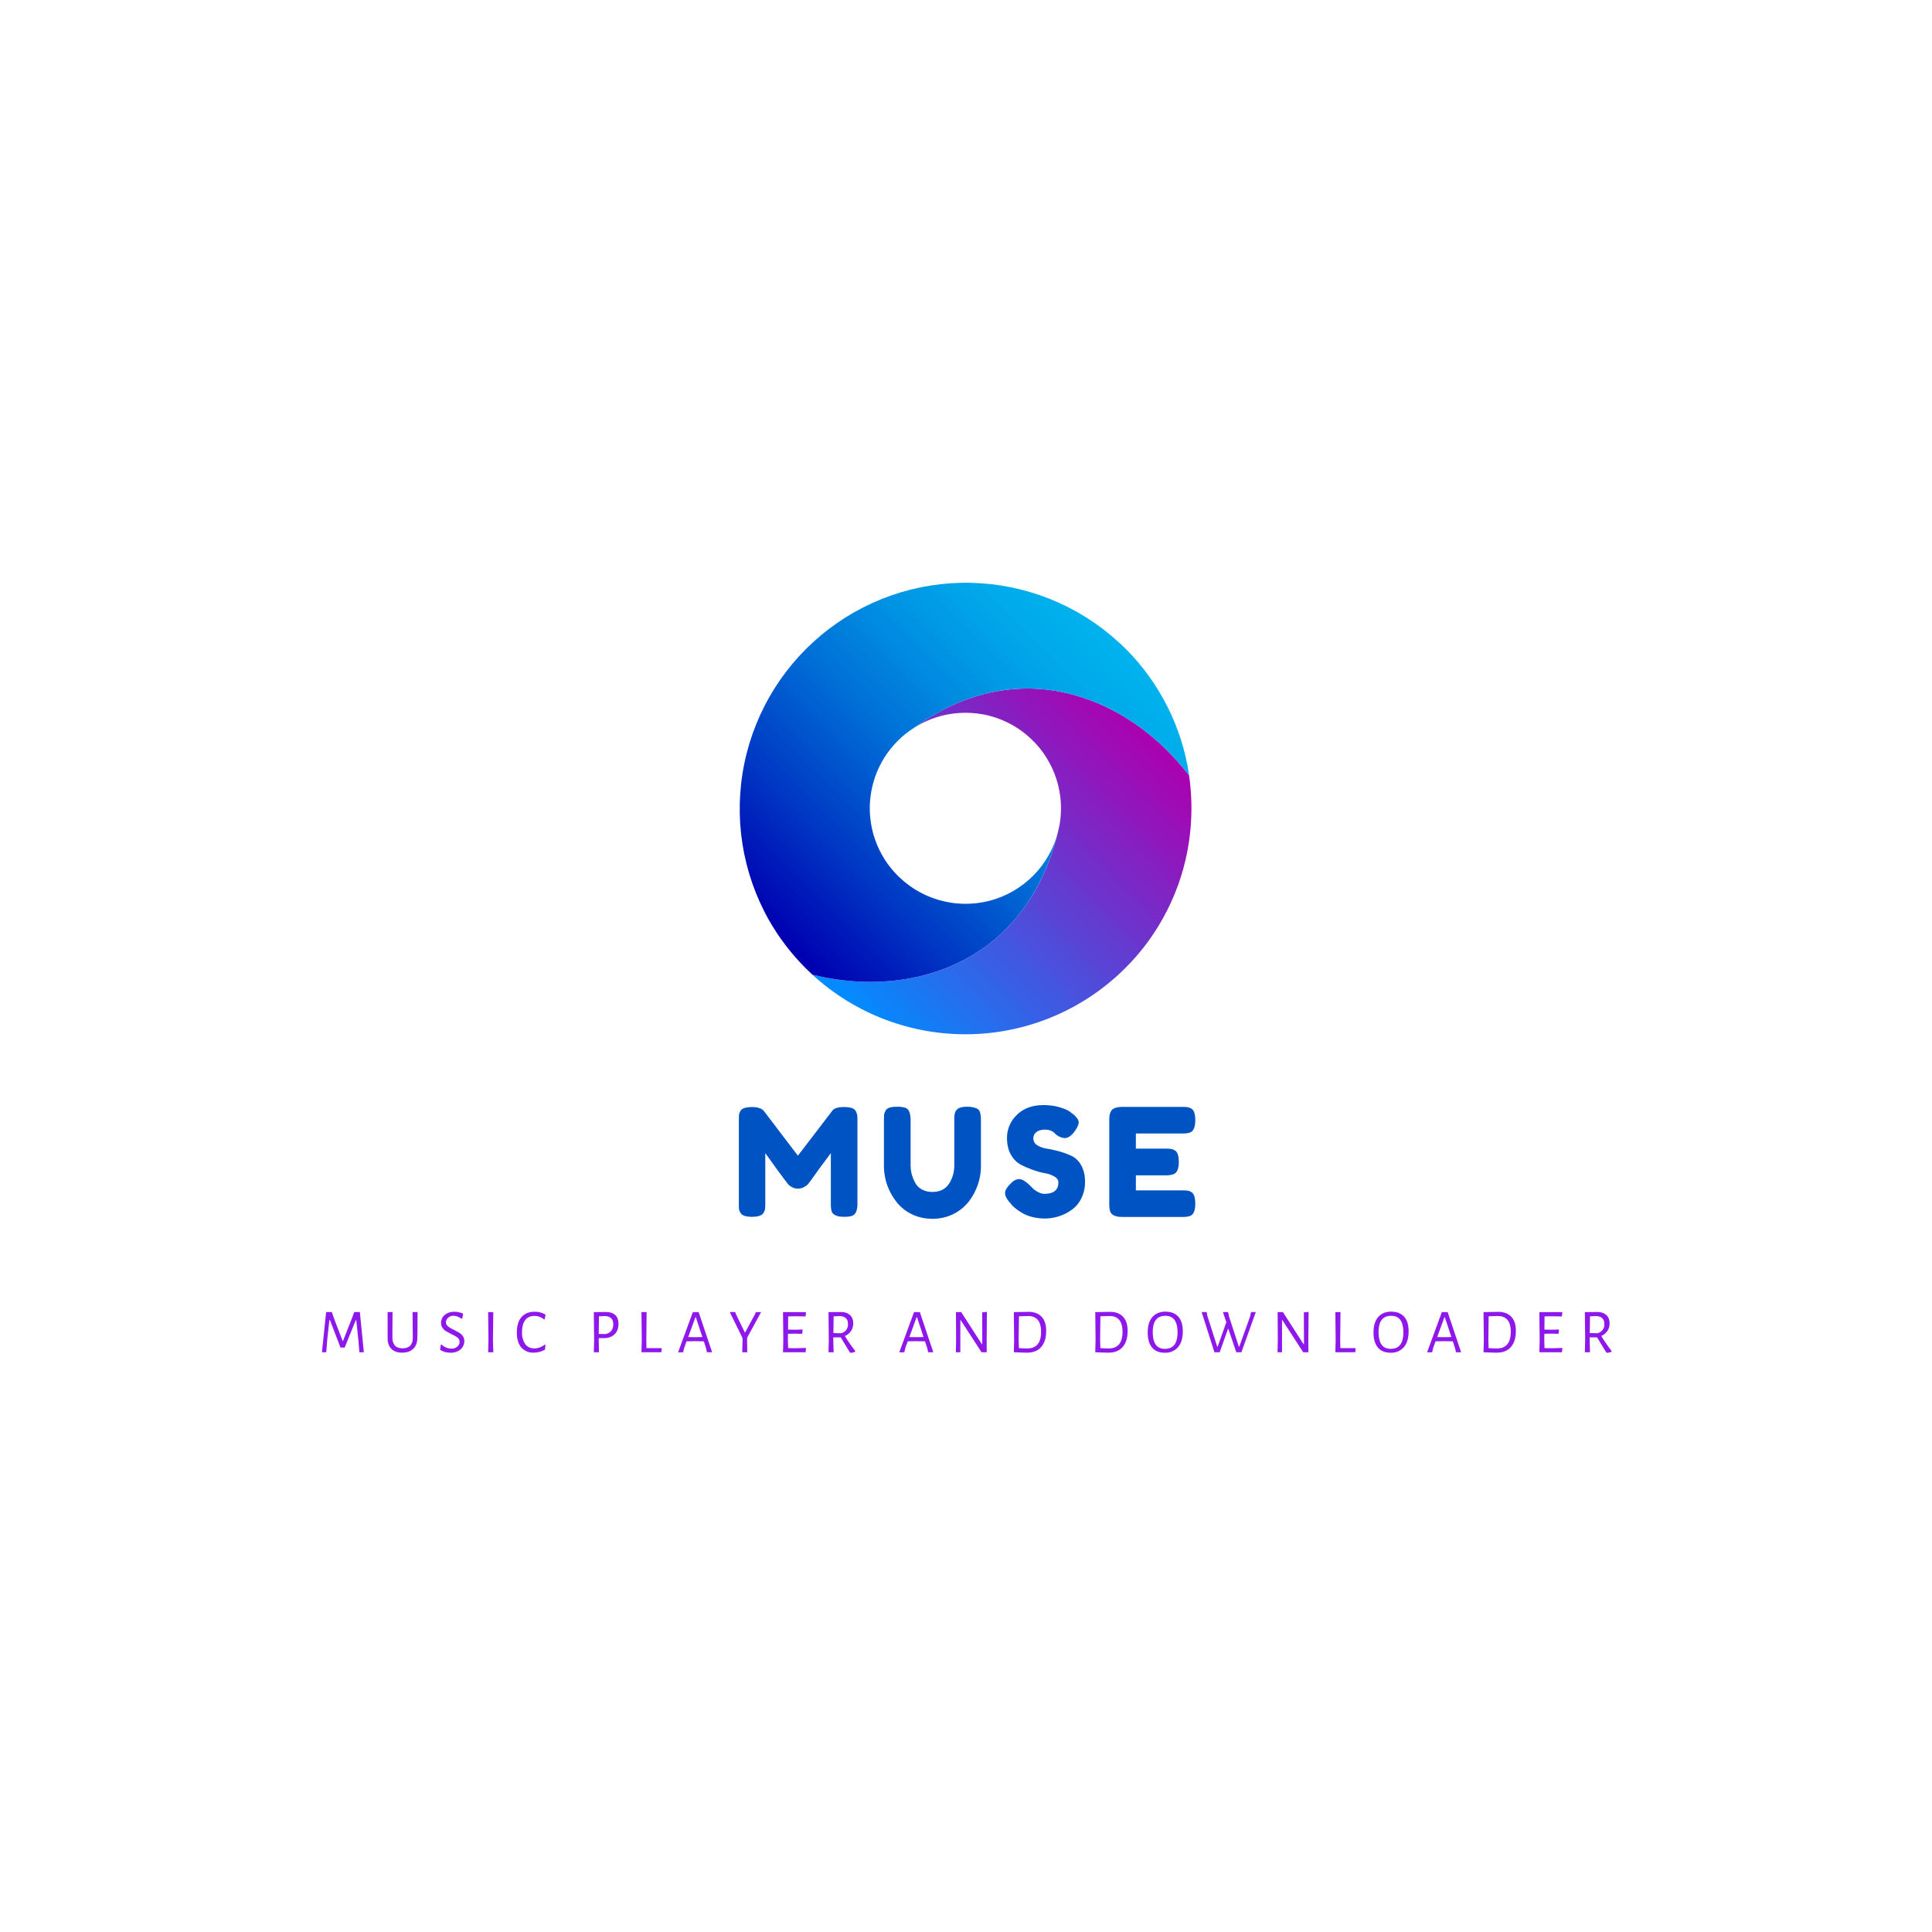<svg xmlns="http://www.w3.org/2000/svg" xmlns:xlink="http://www.w3.org/1999/xlink" width="375" height="375" xmlns:v="https://vecta.io/nano"><defs><path d="M23.86-20.55a2.4 2.4 0 0 1 .28.8 8.2 8.2 0 0 1 .05 1.02v16.17c0 1.34-.37 2.13-1.11 2.36-.37.12-.84.17-1.41.17-.56 0-1.01-.05-1.34-.14a2.4 2.4 0 0 1-.75-.36c-.18-.13-.31-.33-.41-.58a6 6 0 0 1-.14-1.52v-9.77l-2.14 2.88-1.77 2.47-.53.69a2.8 2.8 0 0 1-.72.53c-.37.22-.78.33-1.22.33s-.84-.1-1.2-.31a2.9 2.9 0 0 1-.77-.59l-.22-.33c-.4-.48-1.17-1.51-2.31-3.09L6.3-12.39v9.83a8.1 8.1 0 0 1-.05 1.02 2.1 2.1 0 0 1-.28.73c-.29.52-1.05.78-2.27.78-1.19 0-1.93-.26-2.22-.78-.16-.27-.25-.52-.28-.75-.02-.24-.03-.59-.03-1.06V-18.8l.03-1c.03-.23.13-.49.28-.78.29-.5 1.05-.75 2.28-.75.52 0 .97.06 1.34.19.38.13.63.26.75.39l.17.17 6.61 8.69 6.63-8.66c.32-.52 1.1-.78 2.33-.78 1.24 0 1.99.26 2.27.78zm0 0" id="A"/><path d="M15.13-20.58c.2-.31.48-.52.84-.64a4.7 4.7 0 0 1 1.38-.17 4.6 4.6 0 0 1 1.33.16c.33.09.59.21.77.34s.3.34.38.61c.11.34.17.84.17 1.52v8.8a11.3 11.3 0 0 1-2.39 7 8.6 8.6 0 0 1-3 2.41c-1.22.6-2.57.91-4.06.91C9.05.34 7.7.04 6.48-.58c-1.22-.62-2.2-1.44-2.95-2.45-1.57-2.06-2.36-4.39-2.36-7v-8.77l.03-1.03c.03-.23.13-.49.28-.78s.41-.49.78-.61c.38-.11.87-.17 1.48-.17a5.2 5.2 0 0 1 1.48.17c.38.12.63.32.77.61.24.45.36 1.06.36 1.84v8.73c0 1.19.29 2.32.88 3.39.28.54.71.98 1.3 1.31a4.2 4.2 0 0 0 2.08.48c1.41 0 2.47-.52 3.17-1.56.7-1.05 1.05-2.27 1.05-3.64v-8.92c0-.76.1-1.3.3-1.61zm0 0" id="B"/><path d="M1.48-3C.98-3.62.73-4.18.73-4.67c0-.5.41-1.16 1.25-1.97.48-.47.99-.7 1.53-.7.55 0 1.31.48 2.28 1.45a4.3 4.3 0 0 0 1.16.95c.51.3.98.45 1.41.45 1.81 0 2.72-.74 2.72-2.22 0-.45-.25-.82-.75-1.12a5.4 5.4 0 0 0-1.84-.66c-.74-.13-1.54-.35-2.39-.66S4.44-9.8 3.7-10.2s-1.36-1.05-1.86-1.94c-.49-.88-.73-1.95-.73-3.19a6.1 6.1 0 0 1 1.91-4.47c1.27-1.27 3-1.91 5.2-1.91 1.16 0 2.23.15 3.19.45.96.29 1.63.59 2 .91l.73.56c.59.56.89 1.04.89 1.42s-.23.92-.69 1.61c-.67.97-1.35 1.45-2.05 1.45a3 3 0 0 1-1.52-.58 2.9 2.9 0 0 1-.34-.3c-.16-.16-.3-.28-.44-.37-.41-.26-.93-.39-1.56-.39s-1.16.15-1.58.45-.62.73-.62 1.27a1.5 1.5 0 0 0 .73 1.3c.5.32 1.12.55 1.86.67a23 23 0 0 1 2.42.53c.88.24 1.68.54 2.42.89a4.2 4.2 0 0 1 1.84 1.81c.5.87.75 1.93.75 3.2a7 7 0 0 1-.77 3.33c-.5.96-1.16 1.7-1.98 2.23A9 9 0 0 1 8.48.3a10.1 10.1 0 0 1-2.61-.33c-.81-.23-1.47-.51-1.97-.84C2.88-1.5 2.16-2.1 1.75-2.69zm0 0" id="C"/><path d="M6.33-5.16h8.97c.45 0 .78.02 1 .05.23.02.49.11.78.27.52.28.78 1.04.78 2.28 0 1.36-.36 2.15-1.08 2.39a4.8 4.8 0 0 1-1.52.17H3.73C2.37 0 1.57-.37 1.34-1.11c-.12-.31-.17-.8-.17-1.48v-16.2c0-.99.18-1.66.55-2.02.36-.36 1.06-.55 2.09-.55H15.3c.45 0 .78.02 1 .05.23.03.49.12.78.27.52.28.78 1.04.78 2.28 0 1.36-.36 2.15-1.08 2.39a4.8 4.8 0 0 1-1.52.17H6.33v2.94h5.77c.45 0 .78.02 1 .05.23.03.49.13.78.28.52.27.78 1.03.78 2.27 0 1.37-.37 2.16-1.11 2.39a4.5 4.5 0 0 1-1.52.19h-5.7zm0 0" id="D"/><path d="M8.86 0h-.87L7.8-2.37l-.41-3.87H7.3L5.14-.91h-.81L2.28-6.25h-.11l-.41 3.8L1.56 0H.73l.81-7.8h1.11l.41 1.19 1.69 4.44h.06l1.78-4.52L7-7.8h1.09zm0 0" id="E"/><path d="M6.7-3.83l-.02.88c.02.96-.23 1.7-.75 2.23s-1.26.8-2.22.8C2.8.08 2.1-.18 1.61-.69S.88-1.91.91-2.84V-7.8h.95l-.03 4.83c-.01.73.15 1.28.48 1.66.33.37.83.55 1.48.55s1.16-.17 1.5-.52c.34-.35.51-.87.5-1.56L5.75-7.8h.97zm0 0" id="F"/><path d="M3.25-7.86c.56 0 1.14.12 1.73.36l-.16.94-.17.05a2.7 2.7 0 0 0-.75-.41c-.26-.1-.52-.16-.78-.16-.3 0-.56.06-.78.19s-.39.29-.52.48a1.1 1.1 0 0 0-.17.59c0 .22.07.41.2.58s.3.31.5.44c.21.13.48.27.83.44l1.06.58c.27.17.5.39.69.66s.28.59.28.97c0 .41-.11.78-.33 1.13s-.53.62-.92.81a3 3 0 0 1-1.36.3c-.34 0-.7-.04-1.08-.12C1.16-.14.83-.28.52-.47l.13-.98.13-.06c.28.27.59.48.94.61.35.14.69.2 1 .2s.59-.06.83-.19.42-.29.55-.48c.13-.21.19-.42.19-.64 0-.34-.13-.62-.39-.83a6 6 0 0 0-1.19-.67l-1.03-.56c-.26-.16-.48-.38-.67-.64C.8-4.99.7-5.32.7-5.7c0-.39.1-.76.31-1.09.22-.33.52-.59.91-.78a3 3 0 0 1 1.33-.28zm0 0" id="G"/><path d="M2.06-2.44L2.13 0h-1l.06-2.34-.06-5.45h1zm0 0" id="H"/><path d="M3.92-7.86c.82 0 1.53.2 2.13.58l-.19.89-.11.03c-.55-.46-1.18-.69-1.87-.69-.77 0-1.37.27-1.78.8s-.62 1.31-.62 2.33a3.8 3.8 0 0 0 .63 2.36c.41.54 1 .81 1.75.81a3.2 3.2 0 0 0 1.06-.19c.35-.12.68-.3.97-.55l.13.06-.08.92c-.71.39-1.43.58-2.16.58A3 3 0 0 1 1.33-.94C.75-1.61.47-2.58.47-3.83c0-1.29.3-2.29.89-2.98.6-.7 1.46-1.05 2.56-1.05zm0 0" id="I"/><path d="M3.52-7.81c.76 0 1.35.2 1.77.59.41.39.63.95.63 1.69 0 .88-.26 1.56-.78 2.06-.51.49-1.22.73-2.12.73h-.94v.3L2.13 0h-1l.06-2.34-.06-5.45zm-.16 4.28c.5-.08.88-.29 1.14-.61.27-.32.41-.75.41-1.3 0-1.01-.54-1.54-1.61-1.58l-1.17.05-.05 3.42zm0 0" id="J"/><path d="M5.03-.73L4.94 0H1.09l.06-2.34-.06-5.45h1l-.06 5.36.03 1.63h2.89zm0 0" id="K"/><path d="M6.77 0h-1l-.17-.78-.44-1.34-1.77-.03-1.58.03-.47 1.3-.2.83H.17l2.86-7.8h1.13zM4.88-2.95L3.61-6.8h-.08L2.13-2.95l1.36.03zm0 0" id="L"/><path d="M3.55-2.28L3.58 0h-.97l.06-2.28-.02-.5L.19-7.8h1.05l.16.44 1.7 3.5h.08l1.88-3.48.19-.45h1.02L3.56-2.83zm0 0" id="M"/><path d="M5.59-.75L5.52 0H1.13l.06-2.34-.06-5.45h4.41l.05.09-.08.75-1.84-.03-1.53.02-.03 2.56 1.45.03 1.3-.05.08.09-.09.75-1.36-.03-1.39.02-.02 1.16.05 1.63 1.55.02 1.88-.06zm0 0" id="N"/><path d="M4.31-3.16A31.8 31.8 0 0 0 6.33-.23l-.02.13c-.29.11-.59.19-.89.22L5.28.03 3.5-2.89H2.06v.45L2.13 0h-1l.06-2.34-.06-5.45 2.39-.02c.76 0 1.35.2 1.77.58.43.39.64.93.64 1.64 0 .54-.14 1.03-.42 1.45a2.7 2.7 0 0 1-1.19.98zm-2.23-.56l1.47.03A1.7 1.7 0 0 0 4.91-5.5c0-.5-.14-.87-.41-1.11-.26-.25-.66-.38-1.2-.41l-1.17.05zm0 0" id="O"/><path d="M7.13-2.28L7.14 0H6.13L2.08-6.25h-.06V0h-.87l.05-2.31-.03-5.48h1.02L6.2-1.56h.08l-.02-6.19.92-.08zm0 0" id="P"/><path d="M3.95-7.84c1.11 0 1.97.32 2.56.95.59.63.89 1.53.89 2.72 0 1.37-.32 2.42-.97 3.16C5.8-.29 4.88.08 3.67.08A30.9 30.9 0 0 1 2.45.05L1.14 0h-.02l.06-2.34-.06-5.45h.02zM3.83-.75c.83 0 1.47-.27 1.91-.8.45-.54.67-1.35.67-2.42 0-2.04-.84-3.06-2.52-3.06l-1.77.05-.06 4.55.05 1.63.91.05.81.02zm0 0" id="Q"/><path d="M3.95-7.87c1.07 0 1.89.33 2.47.98s.86 1.61.86 2.84c0 1.32-.31 2.34-.92 3.06A3.2 3.2 0 0 1 3.77.09C2.7.09 1.88-.24 1.31-.92.75-1.61.47-2.58.47-3.83c0-1.3.3-2.3.91-3s1.46-1.05 2.58-1.05zm-.06.8c-1.62 0-2.44 1.05-2.44 3.14 0 1.11.2 1.93.59 2.47.39.53.99.8 1.78.8 1.63 0 2.44-1.07 2.44-3.2 0-1.08-.2-1.88-.59-2.41-.39-.53-.98-.8-1.78-.8zm0 0" id="R"/><path d="M7.97 0h-1L5.44-4.53h-.08L3.75 0H2.73L.25-7.8h.98l.13.75 1.91 5.97h.08l1.69-4.75-.66-1.97h1l.17.83 1.92 5.89h.08L9.67-7l.17-.8h.92zm0 0" id="S"/><clipPath id="T"><path d="M157 133h74.27v67.77H157zm0 0"/></clipPath><clipPath id="U"><path d="M199.13 133.65c-9.55.07-17.09 4.25-21.62 7.55a18.6 18.6 0 0 1 2.05-1.12c.71-.33 1.43-.61 2.17-.85a18.7 18.7 0 0 1 2.27-.57c.77-.14 1.54-.24 2.32-.28a18.6 18.6 0 0 1 2.33.01c.78.05 1.55.16 2.32.3s1.52.35 2.26.59 1.46.54 2.16.87a17.9 17.9 0 0 1 2.04 1.14 18.1 18.1 0 0 1 1.88 1.39c.59.5 1.16 1.04 1.69 1.61a18.2 18.2 0 0 1 1.48 1.81c.45.63.86 1.29 1.23 1.98a18.6 18.6 0 0 1 .98 2.12 18.4 18.4 0 0 1 1.12 4.52 18.8 18.8 0 0 1-.14 5.32c-.91 4.46-3.77 15.51-13.59 23.09-9.18 7.09-21.82 9.16-34.4 6.05a43.9 43.9 0 0 0 60.73-1.27c3.33-3.31 6.05-7.07 8.16-11.26s3.52-8.61 4.21-13.26c.63-4.3.64-8.6.02-12.9-8.16-10.59-19.76-16.92-31.67-16.85zm0 0"/></clipPath><clipPath id="V"><path d="M143.52 113.02H231V191h-87.48zm0 0"/></clipPath><clipPath id="W"><path d="M218.41 125.86a43.9 43.9 0 0 0-69.19 52.68c1.96 3.45 4.34 6.57 7.14 9.37l1.32 1.27c12.58 3.11 25.22 1.03 34.4-6.05 9.81-7.58 12.68-18.63 13.59-23.09a18.5 18.5 0 0 1-4.24 8.97 18.5 18.5 0 0 1-3.75 3.31c-1.4.93-2.9 1.66-4.5 2.19s-3.24.82-4.93.9-3.34-.07-4.98-.45a18.4 18.4 0 0 1-4.69-1.76 18.5 18.5 0 0 1-4.04-2.95l-.26-.24c-.49-.49-.95-1.01-1.39-1.55s-.84-1.11-1.21-1.7-.71-1.2-1.01-1.82a17.4 17.4 0 0 1-.8-1.92c-.23-.66-.43-1.32-.58-2s-.27-1.36-.35-2.05a18.5 18.5 0 0 1-.12-2.08 18.4 18.4 0 0 1 .12-2.07 18.1 18.1 0 0 1 .35-2.05 19.8 19.8 0 0 1 .57-2c.23-.66.5-1.29.8-1.92s.64-1.23 1.01-1.82a18 18 0 0 1 1.21-1.7 18.6 18.6 0 0 1 1.39-1.55 17.4 17.4 0 0 1 1.55-1.38 19 19 0 0 1 1.7-1.2c4.53-3.29 12.06-7.48 21.62-7.55 11.91-.07 23.5 6.26 31.67 16.85-.68-4.67-2.08-9.11-4.2-13.32s-4.84-7.98-8.18-11.32zm0 0"/></clipPath><linearGradient x1="159.72" y1="202.8" x2="230.1" gradientUnits="userSpaceOnUse" y2="132.42" xlink:type="simple" xlink:actuate="onLoad" id="X" xlink:show="other"><stop stop-color="#008dff" offset="0"/><stop stop-color="#008dff" offset=".09"/><stop stop-color="#028cfe" offset=".09"/><stop stop-color="#028bfe" offset=".09"/><stop stop-color="#038afd" offset=".1"/><stop stop-color="#048afd" offset=".1"/><stop stop-color="#0589fd" offset=".11"/><stop stop-color="#0688fc" offset=".11"/><stop stop-color="#0788fc" offset=".11"/><stop stop-color="#0887fb" offset=".12"/><stop stop-color="#0886fb" offset=".12"/><stop stop-color="#0985fb" offset=".13"/><stop stop-color="#0a85fa" offset=".13"/><stop stop-color="#0b84fa" offset=".13"/><stop stop-color="#0c83fa" offset=".14"/><stop stop-color="#0d83f9" offset=".14"/><stop stop-color="#0d82f9" offset=".14"/><stop stop-color="#0e81f8" offset=".15"/><stop stop-color="#0f81f8" offset=".15"/><stop stop-color="#1080f8" offset=".16"/><stop stop-color="#117ff7" offset=".16"/><stop stop-color="#127ff7" offset=".16"/><stop stop-color="#127ef6" offset=".17"/><stop stop-color="#137df6" offset=".17"/><stop stop-color="#147cf6" offset=".18"/><stop stop-color="#157cf5" offset=".18"/><stop stop-color="#167bf5" offset=".18"/><stop stop-color="#177af4" offset=".19"/><stop stop-color="#187af4" offset=".19"/><stop stop-color="#1879f4" offset=".2"/><stop stop-color="#1978f3" offset=".2"/><stop stop-color="#1a78f3" offset=".2"/><stop stop-color="#1b77f2" offset=".21"/><stop stop-color="#1c76f2" offset=".21"/><stop stop-color="#1d76f2" offset=".22"/><stop stop-color="#1d75f1" offset=".22"/><stop stop-color="#1e74f1" offset=".22"/><stop stop-color="#1f74f1" offset=".23"/><stop stop-color="#2073f0" offset=".23"/><stop stop-color="#2172f0" offset=".23"/><stop stop-color="#2271ef" offset=".24"/><stop stop-color="#2271ef" offset=".24"/><stop stop-color="#2370ef" offset=".25"/><stop stop-color="#246fee" offset=".25"/><stop stop-color="#256fee" offset=".25"/><stop stop-color="#266eed" offset=".26"/><stop stop-color="#276ded" offset=".26"/><stop stop-color="#286ded" offset=".27"/><stop stop-color="#286cec" offset=".27"/><stop stop-color="#296bec" offset=".27"/><stop stop-color="#2a6beb" offset=".28"/><stop stop-color="#2b6aeb" offset=".28"/><stop stop-color="#2c69eb" offset=".28"/><stop stop-color="#2d68ea" offset=".29"/><stop stop-color="#2d68ea" offset=".29"/><stop stop-color="#2e67e9" offset=".3"/><stop stop-color="#2f66e9" offset=".3"/><stop stop-color="#3066e9" offset=".31"/><stop stop-color="#3165e8" offset=".31"/><stop stop-color="#3264e8" offset=".31"/><stop stop-color="#3264e8" offset=".32"/><stop stop-color="#3363e7" offset=".32"/><stop stop-color="#3462e7" offset=".32"/><stop stop-color="#3562e6" offset=".33"/><stop stop-color="#3661e6" offset=".33"/><stop stop-color="#3760e6" offset=".34"/><stop stop-color="#3860e5" offset=".34"/><stop stop-color="#385fe5" offset=".34"/><stop stop-color="#395ee4" offset=".35"/><stop stop-color="#3a5de4" offset=".35"/><stop stop-color="#3b5de4" offset=".36"/><stop stop-color="#3c5ce3" offset=".36"/><stop stop-color="#3d5be3" offset=".36"/><stop stop-color="#3d5be2" offset=".37"/><stop stop-color="#3e5ae2" offset=".37"/><stop stop-color="#3f59e2" offset=".38"/><stop stop-color="#4059e1" offset=".38"/><stop stop-color="#4158e1" offset=".38"/><stop stop-color="#4257e0" offset=".39"/><stop stop-color="#4257e0" offset=".39"/><stop stop-color="#4356e0" offset=".4"/><stop stop-color="#4455df" offset=".4"/><stop stop-color="#4554df" offset=".4"/><stop stop-color="#4654df" offset=".41"/><stop stop-color="#4753de" offset=".41"/><stop stop-color="#4852de" offset=".41"/><stop stop-color="#4852dd" offset=".42"/><stop stop-color="#4951dd" offset=".42"/><stop stop-color="#4a50dd" offset=".43"/><stop stop-color="#4b50dc" offset=".43"/><stop stop-color="#4c4fdc" offset=".43"/><stop stop-color="#4d4edb" offset=".44"/><stop stop-color="#4d4edb" offset=".44"/><stop stop-color="#4e4ddb" offset=".45"/><stop stop-color="#4f4cda" offset=".45"/><stop stop-color="#504cda" offset=".45"/><stop stop-color="#514bd9" offset=".46"/><stop stop-color="#524ad9" offset=".46"/><stop stop-color="#5249d9" offset=".47"/><stop stop-color="#5349d8" offset=".47"/><stop stop-color="#5448d8" offset=".47"/><stop stop-color="#5547d7" offset=".48"/><stop stop-color="#5647d7" offset=".48"/><stop stop-color="#5746d7" offset=".48"/><stop stop-color="#5845d6" offset=".49"/><stop stop-color="#5845d6" offset=".49"/><stop stop-color="#5944d5" offset=".5"/><stop stop-color="#5a43d5" offset=".5"/><stop stop-color="#5b43d5" offset=".5"/><stop stop-color="#5c42d4" offset=".51"/><stop stop-color="#5d41d4" offset=".51"/><stop stop-color="#5d40d4" offset=".52"/><stop stop-color="#5e40d3" offset=".52"/><stop stop-color="#5f3fd3" offset=".52"/><stop stop-color="#603ed2" offset=".53"/><stop stop-color="#613ed2" offset=".53"/><stop stop-color="#623dd2" offset=".54"/><stop stop-color="#623cd1" offset=".54"/><stop stop-color="#633cd1" offset=".54"/><stop stop-color="#643bd0" offset=".55"/><stop stop-color="#653ad0" offset=".55"/><stop stop-color="#663ad0" offset=".56"/><stop stop-color="#6739cf" offset=".56"/><stop stop-color="#6838cf" offset=".56"/><stop stop-color="#6837ce" offset=".57"/><stop stop-color="#6937ce" offset=".57"/><stop stop-color="#6a36ce" offset=".57"/><stop stop-color="#6b35cd" offset=".58"/><stop stop-color="#6c35cd" offset=".58"/><stop stop-color="#6d34cc" offset=".59"/><stop stop-color="#6d33cc" offset=".59"/><stop stop-color="#6e33cc" offset=".59"/><stop stop-color="#6f32cb" offset=".6"/><stop stop-color="#7031cb" offset=".6"/><stop stop-color="#7131cb" offset=".61"/><stop stop-color="#7230ca" offset=".61"/><stop stop-color="#722fca" offset=".61"/><stop stop-color="#732fc9" offset=".62"/><stop stop-color="#742ec9" offset=".62"/><stop stop-color="#752dc9" offset=".63"/><stop stop-color="#762cc8" offset=".63"/><stop stop-color="#772cc8" offset=".63"/><stop stop-color="#782bc7" offset=".64"/><stop stop-color="#782ac7" offset=".64"/><stop stop-color="#792ac7" offset=".65"/><stop stop-color="#7a29c6" offset=".65"/><stop stop-color="#7b28c6" offset=".65"/><stop stop-color="#7c28c5" offset=".66"/><stop stop-color="#7d27c5" offset=".66"/><stop stop-color="#7d26c5" offset=".66"/><stop stop-color="#7e26c4" offset=".67"/><stop stop-color="#7f25c4" offset=".67"/><stop stop-color="#8024c3" offset=".68"/><stop stop-color="#8123c3" offset=".68"/><stop stop-color="#8223c3" offset=".68"/><stop stop-color="#8222c2" offset=".69"/><stop stop-color="#8321c2" offset=".69"/><stop stop-color="#8421c2" offset=".7"/><stop stop-color="#8520c1" offset=".7"/><stop stop-color="#861fc1" offset=".7"/><stop stop-color="#871fc0" offset=".71"/><stop stop-color="#881ec0" offset=".71"/><stop stop-color="#881dc0" offset=".72"/><stop stop-color="#891dbf" offset=".72"/><stop stop-color="#8a1cbf" offset=".72"/><stop stop-color="#8b1bbe" offset=".73"/><stop stop-color="#8c1bbe" offset=".73"/><stop stop-color="#8d1abe" offset=".73"/><stop stop-color="#8d19bd" offset=".74"/><stop stop-color="#8e18bd" offset=".74"/><stop stop-color="#8f18bc" offset=".75"/><stop stop-color="#9017bc" offset=".75"/><stop stop-color="#9116bc" offset=".75"/><stop stop-color="#9216bb" offset=".76"/><stop stop-color="#9215bb" offset=".76"/><stop stop-color="#9314ba" offset=".77"/><stop stop-color="#9414ba" offset=".77"/><stop stop-color="#9513ba" offset=".77"/><stop stop-color="#9612b9" offset=".78"/><stop stop-color="#9712b9" offset=".78"/><stop stop-color="#9811b8" offset=".79"/><stop stop-color="#9810b8" offset=".79"/><stop stop-color="#990fb8" offset=".79"/><stop stop-color="#9a0fb7" offset=".8"/><stop stop-color="#9b0eb7" offset=".8"/><stop stop-color="#9c0db7" offset=".81"/><stop stop-color="#9d0db6" offset=".81"/><stop stop-color="#9d0cb6" offset=".81"/><stop stop-color="#9e0bb5" offset=".82"/><stop stop-color="#9f0bb5" offset=".82"/><stop stop-color="#a00ab5" offset=".82"/><stop stop-color="#a109b4" offset=".83"/><stop stop-color="#a209b4" offset=".83"/><stop stop-color="#a208b3" offset=".84"/><stop stop-color="#a307b3" offset=".84"/><stop stop-color="#a407b3" offset=".84"/><stop stop-color="#a506b2" offset=".85"/><stop stop-color="#a605b2" offset=".85"/><stop stop-color="#a704b1" offset=".86"/><stop stop-color="#a804b1" offset=".86"/><stop stop-color="#a803b1" offset=".86"/><stop stop-color="#a902b0" offset=".87"/><stop stop-color="#aa02b0" offset=".87"/><stop stop-color="#ab01af" offset=".88"/><stop stop-color="#ac00af" offset=".88"/></linearGradient><linearGradient x1="141.5" y1="190.27" x2="224.78" gradientUnits="userSpaceOnUse" y2="107" xlink:type="simple" xlink:actuate="onLoad" id="Y" xlink:show="other"><stop stop-color="#0000b1" offset="0"/><stop stop-color="#0000b1" offset=".1"/><stop stop-color="#0001b1" offset=".11"/><stop stop-color="#0001b1" offset=".11"/><stop stop-color="#0002b2" offset=".11"/><stop stop-color="#0003b2" offset=".12"/><stop stop-color="#0004b2" offset=".12"/><stop stop-color="#0005b3" offset=".13"/><stop stop-color="#0006b3" offset=".13"/><stop stop-color="#0008b4" offset=".13"/><stop stop-color="#0009b4" offset=".14"/><stop stop-color="#000ab4" offset=".14"/><stop stop-color="#000bb5" offset=".14"/><stop stop-color="#000db5" offset=".15"/><stop stop-color="#000eb6" offset=".15"/><stop stop-color="#000fb6" offset=".16"/><stop stop-color="#0010b7" offset=".16"/><stop stop-color="#0012b7" offset=".16"/><stop stop-color="#0013b7" offset=".17"/><stop stop-color="#0014b8" offset=".17"/><stop stop-color="#0015b8" offset=".18"/><stop stop-color="#0017b9" offset=".18"/><stop stop-color="#0018b9" offset=".18"/><stop stop-color="#0019b9" offset=".19"/><stop stop-color="#001aba" offset=".19"/><stop stop-color="#001cba" offset=".2"/><stop stop-color="#001dbb" offset=".2"/><stop stop-color="#001ebb" offset=".2"/><stop stop-color="#001fbc" offset=".21"/><stop stop-color="#0021bc" offset=".21"/><stop stop-color="#0022bc" offset=".22"/><stop stop-color="#0023bd" offset=".22"/><stop stop-color="#0024bd" offset=".22"/><stop stop-color="#0026be" offset=".23"/><stop stop-color="#0027be" offset=".23"/><stop stop-color="#0028bf" offset=".23"/><stop stop-color="#0029bf" offset=".24"/><stop stop-color="#002bbf" offset=".24"/><stop stop-color="#002cc0" offset=".25"/><stop stop-color="#002dc0" offset=".25"/><stop stop-color="#002ec1" offset=".25"/><stop stop-color="#0030c1" offset=".26"/><stop stop-color="#0031c1" offset=".26"/><stop stop-color="#0032c2" offset=".27"/><stop stop-color="#0033c2" offset=".27"/><stop stop-color="#0035c3" offset=".27"/><stop stop-color="#0036c3" offset=".28"/><stop stop-color="#0037c4" offset=".28"/><stop stop-color="#0038c4" offset=".28"/><stop stop-color="#003ac4" offset=".29"/><stop stop-color="#003bc5" offset=".29"/><stop stop-color="#003cc5" offset=".3"/><stop stop-color="#003dc6" offset=".3"/><stop stop-color="#003fc6" offset=".31"/><stop stop-color="#0040c7" offset=".31"/><stop stop-color="#0041c7" offset=".31"/><stop stop-color="#0042c7" offset=".32"/><stop stop-color="#0043c8" offset=".32"/><stop stop-color="#0045c8" offset=".32"/><stop stop-color="#0046c9" offset=".33"/><stop stop-color="#0047c9" offset=".33"/><stop stop-color="#0048c9" offset=".34"/><stop stop-color="#0049ca" offset=".34"/><stop stop-color="#004aca" offset=".34"/><stop stop-color="#004bca" offset=".35"/><stop stop-color="#004ccb" offset=".35"/><stop stop-color="#004dcb" offset=".36"/><stop stop-color="#004fcc" offset=".36"/><stop stop-color="#0050cc" offset=".36"/><stop stop-color="#0051cc" offset=".37"/><stop stop-color="#0052cd" offset=".37"/><stop stop-color="#0053cd" offset=".38"/><stop stop-color="#0054ce" offset=".38"/><stop stop-color="#0055ce" offset=".38"/><stop stop-color="#0056ce" offset=".39"/><stop stop-color="#0057cf" offset=".39"/><stop stop-color="#0059cf" offset=".4"/><stop stop-color="#005ad0" offset=".4"/><stop stop-color="#005bd0" offset=".4"/><stop stop-color="#005cd0" offset=".41"/><stop stop-color="#005dd1" offset=".41"/><stop stop-color="#005ed1" offset=".41"/><stop stop-color="#005fd1" offset=".42"/><stop stop-color="#0060d2" offset=".42"/><stop stop-color="#0062d2" offset=".43"/><stop stop-color="#0063d3" offset=".43"/><stop stop-color="#0064d3" offset=".43"/><stop stop-color="#0065d3" offset=".44"/><stop stop-color="#0066d4" offset=".44"/><stop stop-color="#0067d4" offset=".45"/><stop stop-color="#0068d5" offset=".45"/><stop stop-color="#0069d5" offset=".45"/><stop stop-color="#006ad5" offset=".46"/><stop stop-color="#006cd6" offset=".46"/><stop stop-color="#006dd6" offset=".47"/><stop stop-color="#006ed7" offset=".47"/><stop stop-color="#006fd7" offset=".47"/><stop stop-color="#0070d7" offset=".48"/><stop stop-color="#0071d8" offset=".48"/><stop stop-color="#0072d8" offset=".48"/><stop stop-color="#0073d8" offset=".49"/><stop stop-color="#0074d9" offset=".49"/><stop stop-color="#0075d9" offset=".5"/><stop stop-color="#0076d9" offset=".5"/><stop stop-color="#0077da" offset=".5"/><stop stop-color="#0078da" offset=".51"/><stop stop-color="#0078da" offset=".51"/><stop stop-color="#0079da" offset=".52"/><stop stop-color="#007adb" offset=".52"/><stop stop-color="#007bdb" offset=".52"/><stop stop-color="#007cdb" offset=".53"/><stop stop-color="#007ddc" offset=".53"/><stop stop-color="#007edc" offset=".54"/><stop stop-color="#007fdc" offset=".54"/><stop stop-color="#0080dd" offset=".54"/><stop stop-color="#0081dd" offset=".55"/><stop stop-color="#0081dd" offset=".55"/><stop stop-color="#0082dd" offset=".56"/><stop stop-color="#0083de" offset=".56"/><stop stop-color="#0084de" offset=".56"/><stop stop-color="#0085de" offset=".57"/><stop stop-color="#0086df" offset=".57"/><stop stop-color="#0087df" offset=".57"/><stop stop-color="#0088df" offset=".58"/><stop stop-color="#0089e0" offset=".58"/><stop stop-color="#008ae0" offset=".59"/><stop stop-color="#008ae0" offset=".59"/><stop stop-color="#008be0" offset=".59"/><stop stop-color="#008ce1" offset=".6"/><stop stop-color="#008de1" offset=".6"/><stop stop-color="#008ee1" offset=".61"/><stop stop-color="#008fe2" offset=".61"/><stop stop-color="#0090e2" offset=".61"/><stop stop-color="#0091e2" offset=".62"/><stop stop-color="#0092e3" offset=".62"/><stop stop-color="#0093e3" offset=".63"/><stop stop-color="#0093e3" offset=".63"/><stop stop-color="#0094e3" offset=".63"/><stop stop-color="#0095e4" offset=".64"/><stop stop-color="#0096e4" offset=".64"/><stop stop-color="#0097e4" offset=".65"/><stop stop-color="#0097e4" offset=".65"/><stop stop-color="#0098e5" offset=".65"/><stop stop-color="#0099e5" offset=".66"/><stop stop-color="#0099e5" offset=".66"/><stop stop-color="#009ae5" offset=".66"/><stop stop-color="#009be6" offset=".67"/><stop stop-color="#009be6" offset=".67"/><stop stop-color="#009ce6" offset=".68"/><stop stop-color="#009de6" offset=".68"/><stop stop-color="#009de6" offset=".68"/><stop stop-color="#009ee7" offset=".69"/><stop stop-color="#009fe7" offset=".69"/><stop stop-color="#009fe7" offset=".7"/><stop stop-color="#00a0e7" offset=".7"/><stop stop-color="#00a1e8" offset=".7"/><stop stop-color="#00a1e8" offset=".71"/><stop stop-color="#00a2e8" offset=".71"/><stop stop-color="#00a2e8" offset=".72"/><stop stop-color="#00a3e8" offset=".72"/><stop stop-color="#00a4e9" offset=".72"/><stop stop-color="#00a4e9" offset=".73"/><stop stop-color="#00a5e9" offset=".73"/><stop stop-color="#00a6e9" offset=".73"/><stop stop-color="#00a6ea" offset=".74"/><stop stop-color="#00a7ea" offset=".74"/><stop stop-color="#00a8ea" offset=".75"/><stop stop-color="#00a8ea" offset=".75"/><stop stop-color="#00a9ea" offset=".75"/><stop stop-color="#00aaeb" offset=".76"/><stop stop-color="#00aaeb" offset=".76"/><stop stop-color="#00abeb" offset=".77"/><stop stop-color="#00abeb" offset=".77"/><stop stop-color="#00aceb" offset=".78"/><stop stop-color="#00adec" offset=".79"/><stop stop-color="#00aeec" offset=".8"/><stop stop-color="#00aeec" offset=".81"/><stop stop-color="#00afed" offset=".81"/><stop stop-color="#00b0ed" offset=".82"/><stop stop-color="#00b1ed" offset=".83"/><stop stop-color="#00b1ed" offset=".84"/><stop stop-color="#00b2ee" offset=".84"/><stop stop-color="#00b3ee" offset=".88"/></linearGradient></defs><g clip-path="url(#T)"><g clip-path="url(#U)"><path fill="url(#X)" d="M124.09 167.17l70.38 70.38 70.38-70.38-70.38-70.38zm0 0"/></g></g><g clip-path="url(#V)"><g clip-path="url(#W)"><path fill="url(#Y)" d="M103.88 152.65l83.28 83.28 83.28-83.28-83.28-83.28zm0 0"/></g></g><g fill="#0053c2"><use x="142.24" y="236.21" xlink:href="#A" xlink:type="simple" xlink:actuate="onLoad" xlink:show="embed"/><use x="170.4" y="236.21" xlink:href="#B" xlink:type="simple" xlink:actuate="onLoad" xlink:show="embed"/><use x="194.35" y="236.21" xlink:href="#C" xlink:type="simple" xlink:actuate="onLoad" xlink:show="embed"/><use x="214.14" y="236.21" xlink:href="#D" xlink:type="simple" xlink:actuate="onLoad" xlink:show="embed"/></g><g fill="#8e17eb"><use x="61.76" y="262.47" xlink:href="#E" xlink:type="simple" xlink:actuate="onLoad" xlink:show="embed"/><use x="74.33" y="262.47" xlink:href="#F" xlink:type="simple" xlink:actuate="onLoad" xlink:show="embed"/><use x="84.91" y="262.47" xlink:href="#G" xlink:type="simple" xlink:actuate="onLoad" xlink:show="embed"/><use x="93.62" y="262.47" xlink:href="#H" xlink:type="simple" xlink:actuate="onLoad" xlink:show="embed"/><use x="99.85" y="262.47" xlink:href="#I" xlink:type="simple" xlink:actuate="onLoad" xlink:show="embed"/><use x="114.13" y="262.47" xlink:href="#J" xlink:type="simple" xlink:actuate="onLoad" xlink:show="embed"/><use x="123.42" y="262.47" xlink:href="#K" xlink:type="simple" xlink:actuate="onLoad" xlink:show="embed"/><use x="131.45" y="262.47" xlink:href="#L" xlink:type="simple" xlink:actuate="onLoad" xlink:show="embed"/><use x="141.46" y="262.47" xlink:href="#M" xlink:type="simple" xlink:actuate="onLoad" xlink:show="embed"/><use x="150.85" y="262.47" xlink:href="#N" xlink:type="simple" xlink:actuate="onLoad" xlink:show="embed"/><use x="159.68" y="262.47" xlink:href="#O" xlink:type="simple" xlink:actuate="onLoad" xlink:show="embed"/><use x="174.38" y="262.47" xlink:href="#L" xlink:type="simple" xlink:actuate="onLoad" xlink:show="embed"/><use x="184.38" y="262.47" xlink:href="#P" xlink:type="simple" xlink:actuate="onLoad" xlink:show="embed"/><use x="195.66" y="262.47" xlink:href="#Q" xlink:type="simple" xlink:actuate="onLoad" xlink:show="embed"/><use x="211.47" y="262.47" xlink:href="#Q" xlink:type="simple" xlink:actuate="onLoad" xlink:show="embed"/><use x="222.3" y="262.47" xlink:href="#R" xlink:type="simple" xlink:actuate="onLoad" xlink:show="embed"/><use x="232.99" y="262.47" xlink:href="#S" xlink:type="simple" xlink:actuate="onLoad" xlink:show="embed"/><use x="246.82" y="262.47" xlink:href="#P" xlink:type="simple" xlink:actuate="onLoad" xlink:show="embed"/><use x="258.1" y="262.47" xlink:href="#K" xlink:type="simple" xlink:actuate="onLoad" xlink:show="embed"/><use x="266.13" y="262.47" xlink:href="#R" xlink:type="simple" xlink:actuate="onLoad" xlink:show="embed"/><use x="276.83" y="262.47" xlink:href="#L" xlink:type="simple" xlink:actuate="onLoad" xlink:show="embed"/><use x="286.83" y="262.47" xlink:href="#Q" xlink:type="simple" xlink:actuate="onLoad" xlink:show="embed"/><use x="297.66" y="262.47" xlink:href="#N" xlink:type="simple" xlink:actuate="onLoad" xlink:show="embed"/><use x="306.49" y="262.47" xlink:href="#O" xlink:type="simple" xlink:actuate="onLoad" xlink:show="embed"/></g></svg>
